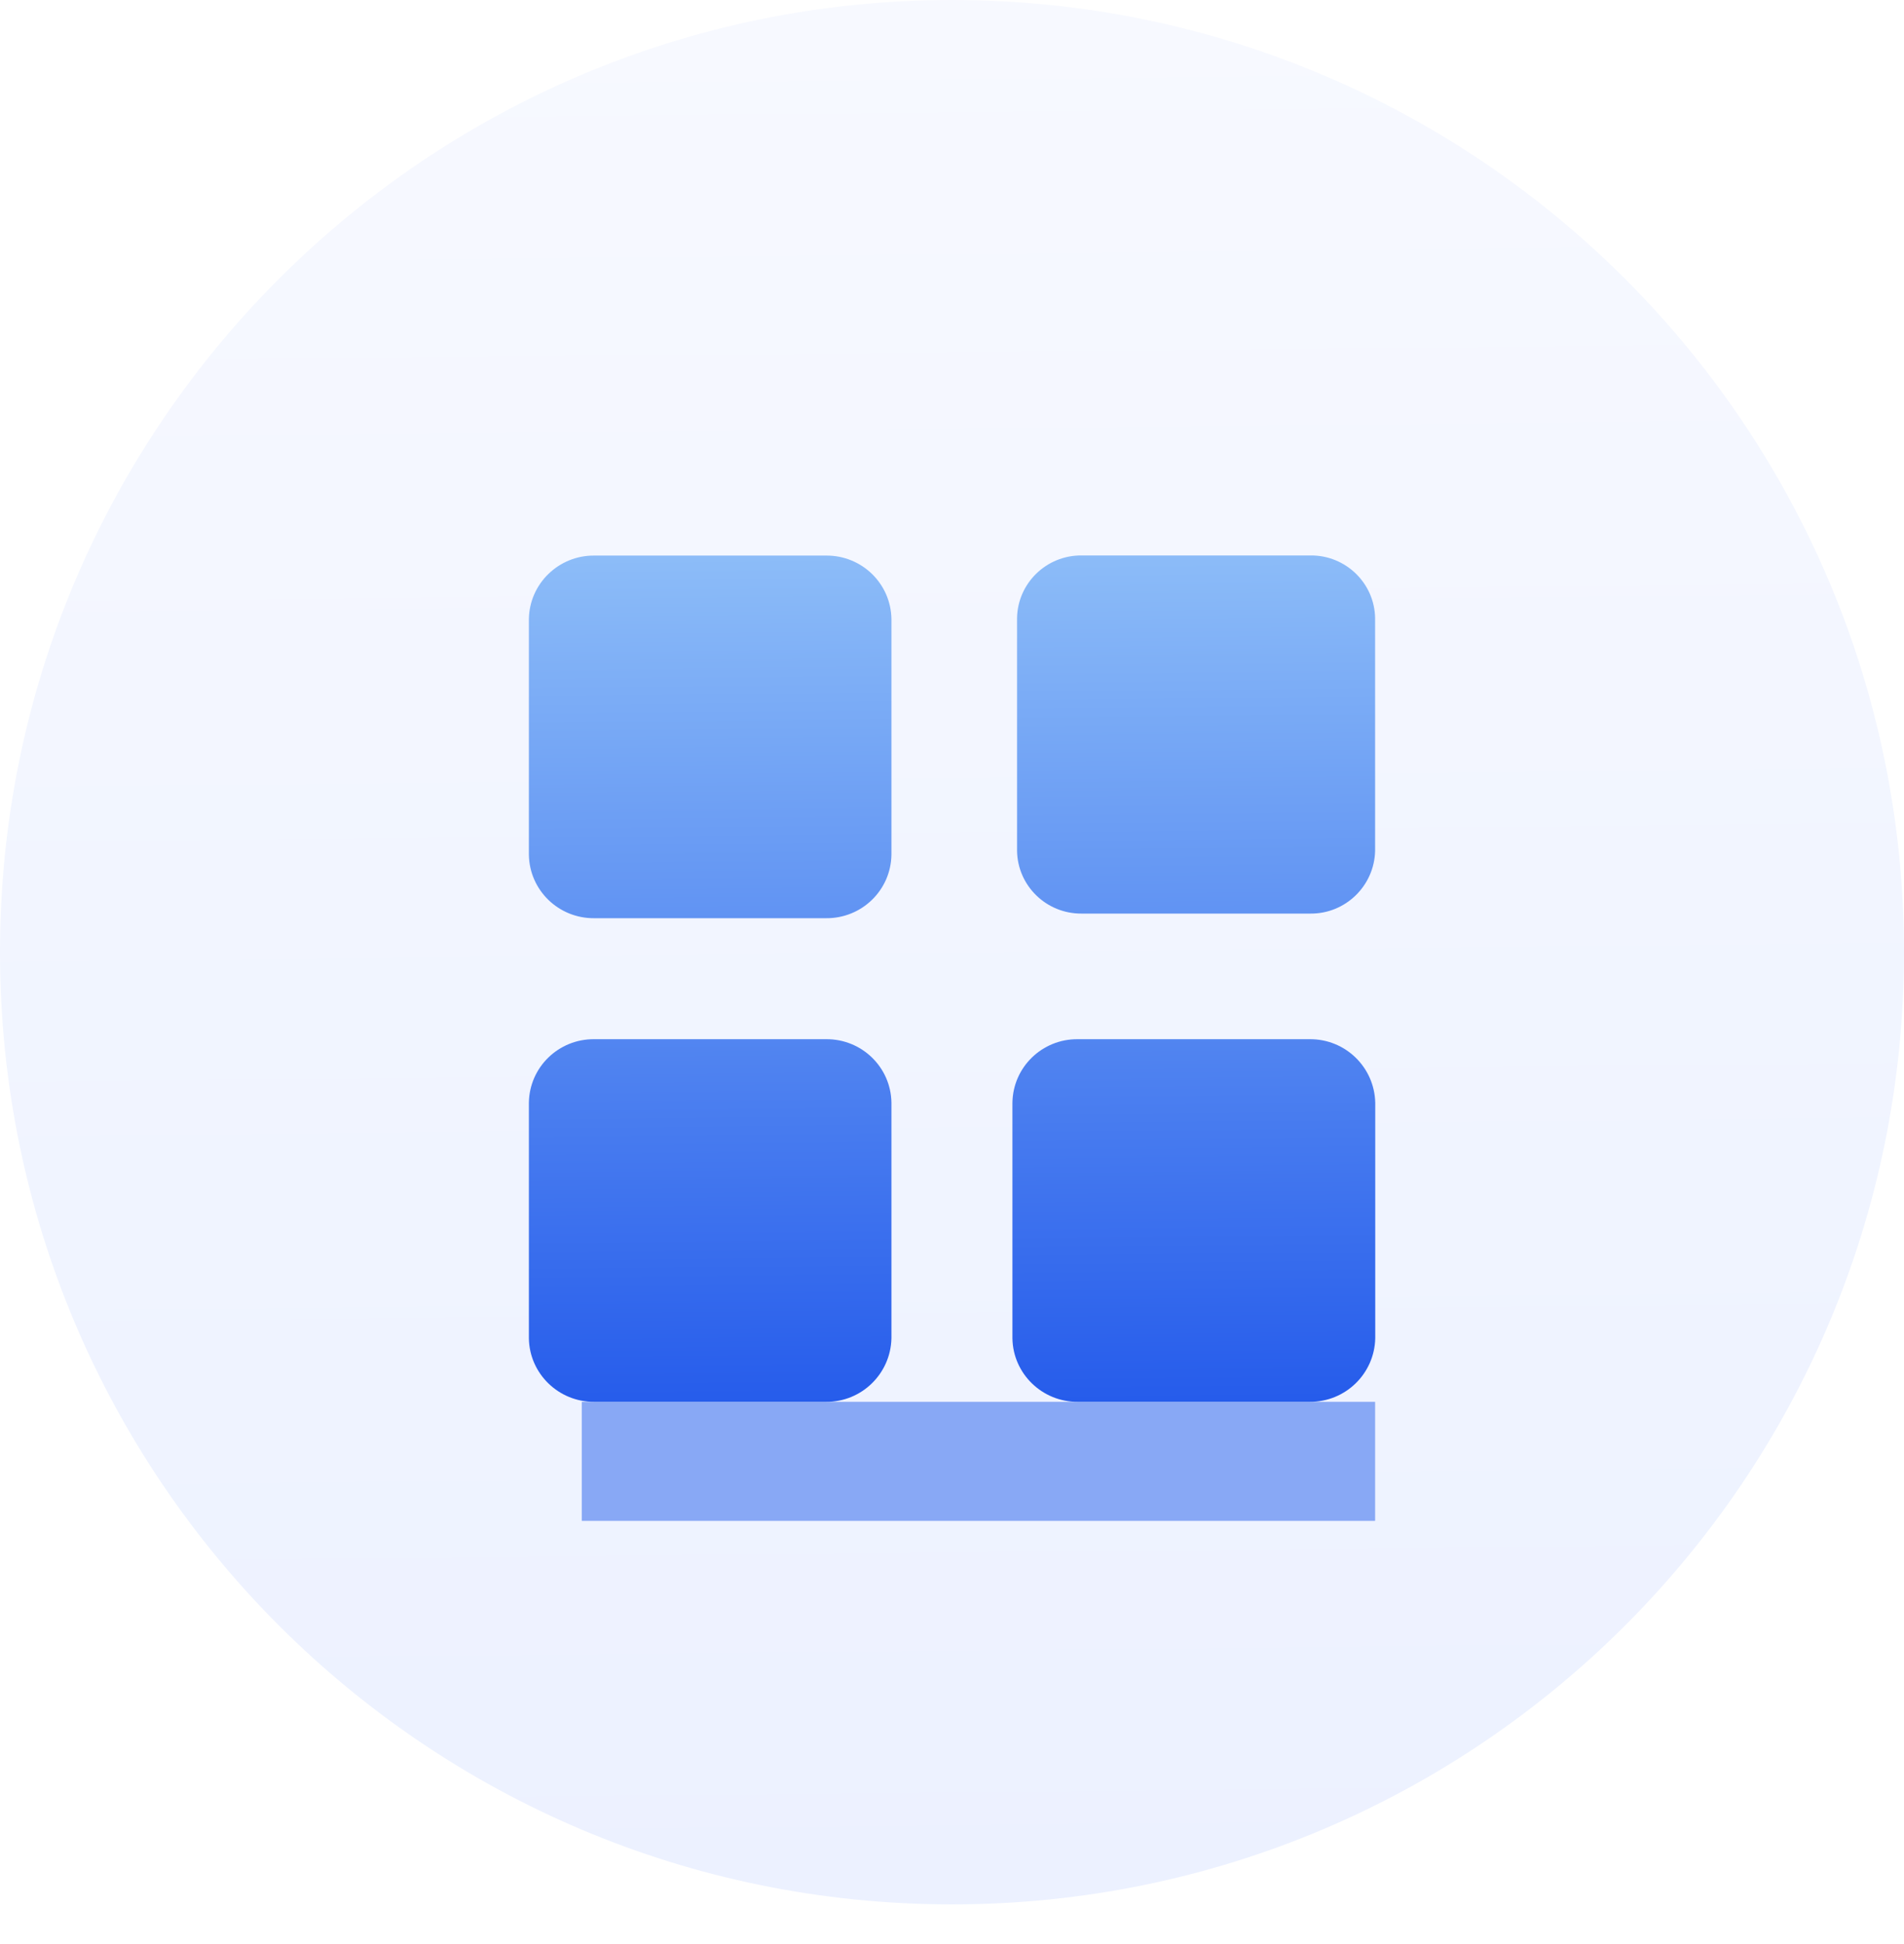 <svg xmlns="http://www.w3.org/2000/svg" xmlns:xlink="http://www.w3.org/1999/xlink" width="72" height="73.5" viewBox="0 0 72 73.5" fill="none"><g opacity="1"  transform="translate(0 0)  rotate(0)"><path id="椭圆形" fill-rule="evenodd" fill="url(#linear_0)" opacity="1" d="M72 36C72 16.12 55.88 0 36 0C16.12 0 0 16.12 0 36C0 55.88 16.12 72 36 72C55.88 72 72 55.88 72 36Z"></path><g id="矩形" filter="url(#filter_3)"><path id="矩形" fill-rule="evenodd" style="fill:#386DEE" opacity="0.56" d="M22 57.5L52 57.5L52 53L22 53L22 57.5Z"></path></g><g opacity="1"  transform="translate(20 21)  rotate(0)"><path id="矩形" fill-rule="evenodd" style="fill:#000000" opacity="0" d="M0 32L32 32L32 0L0 0L0 32Z"></path><path id="形状" fill-rule="evenodd" fill="url(#linear_1)" opacity="1" d="M32,11.17c-0.03,1.32 -1.12,2.38 -2.44,2.37h-8.66c-1.33,0.01 -2.42,-1.05 -2.44,-2.37v-8.8c0.02,-1.32 1.11,-2.38 2.44,-2.37h8.66c1.33,-0.01 2.42,1.05 2.44,2.37zM13.71,11.315c-0.02,1.34 -1.12,2.41 -2.47,2.4h-8.77c-1.35,0.01 -2.45,-1.06 -2.47,-2.4v-8.91c0.02,-1.34 1.13,-2.41 2.47,-2.4h8.77c1.35,-0.01 2.45,1.06 2.47,2.4zM13.71,29.599c-0.03,1.34 -1.13,2.41 -2.47,2.4h-8.77c-1.34,0.01 -2.45,-1.06 -2.47,-2.4v-8.91c0.02,-1.34 1.12,-2.41 2.47,-2.4h8.77c1.35,-0.01 2.45,1.06 2.47,2.4zM32.005,29.599c-0.03,1.34 -1.13,2.41 -2.48,2.4h-8.77c-1.34,0.01 -2.45,-1.06 -2.47,-2.4v-8.91c0.02,-1.34 1.12,-2.41 2.47,-2.4h8.77c1.35,-0.01 2.45,1.06 2.48,2.4z"></path></g></g><defs><linearGradient id="linear_0" x1="50%" y1="0%" x2="51%" y2="100%" gradientUnits="objectBoundingBox"><stop offset="0" stop-color="#F7F9FF" stop-opacity="1" /><stop offset="1" stop-color="#ECF1FF" stop-opacity="1" /></linearGradient><filter id="filter_3" x="14" y="45" width="46" height="20.5" filterUnits="userSpaceOnUse" color-interpolation-filters="sRGB"><feFlood flood-opacity="0" result="BackgroundImageFix"/>
          <feBlend mode="normal" in="SourceGraphic" in2="BackgroundImageFix" result="shape"/>
          <feGaussianBlur stdDeviation="4" result="effect1_foregroundBlur" /></filter><linearGradient id="linear_1" x1="50%" y1="0%" x2="51%" y2="100%" gradientUnits="objectBoundingBox"><stop offset="0" stop-color="#8CBCF8" stop-opacity="1" /><stop offset="1" stop-color="#265CEB" stop-opacity="1" /></linearGradient></defs></svg>